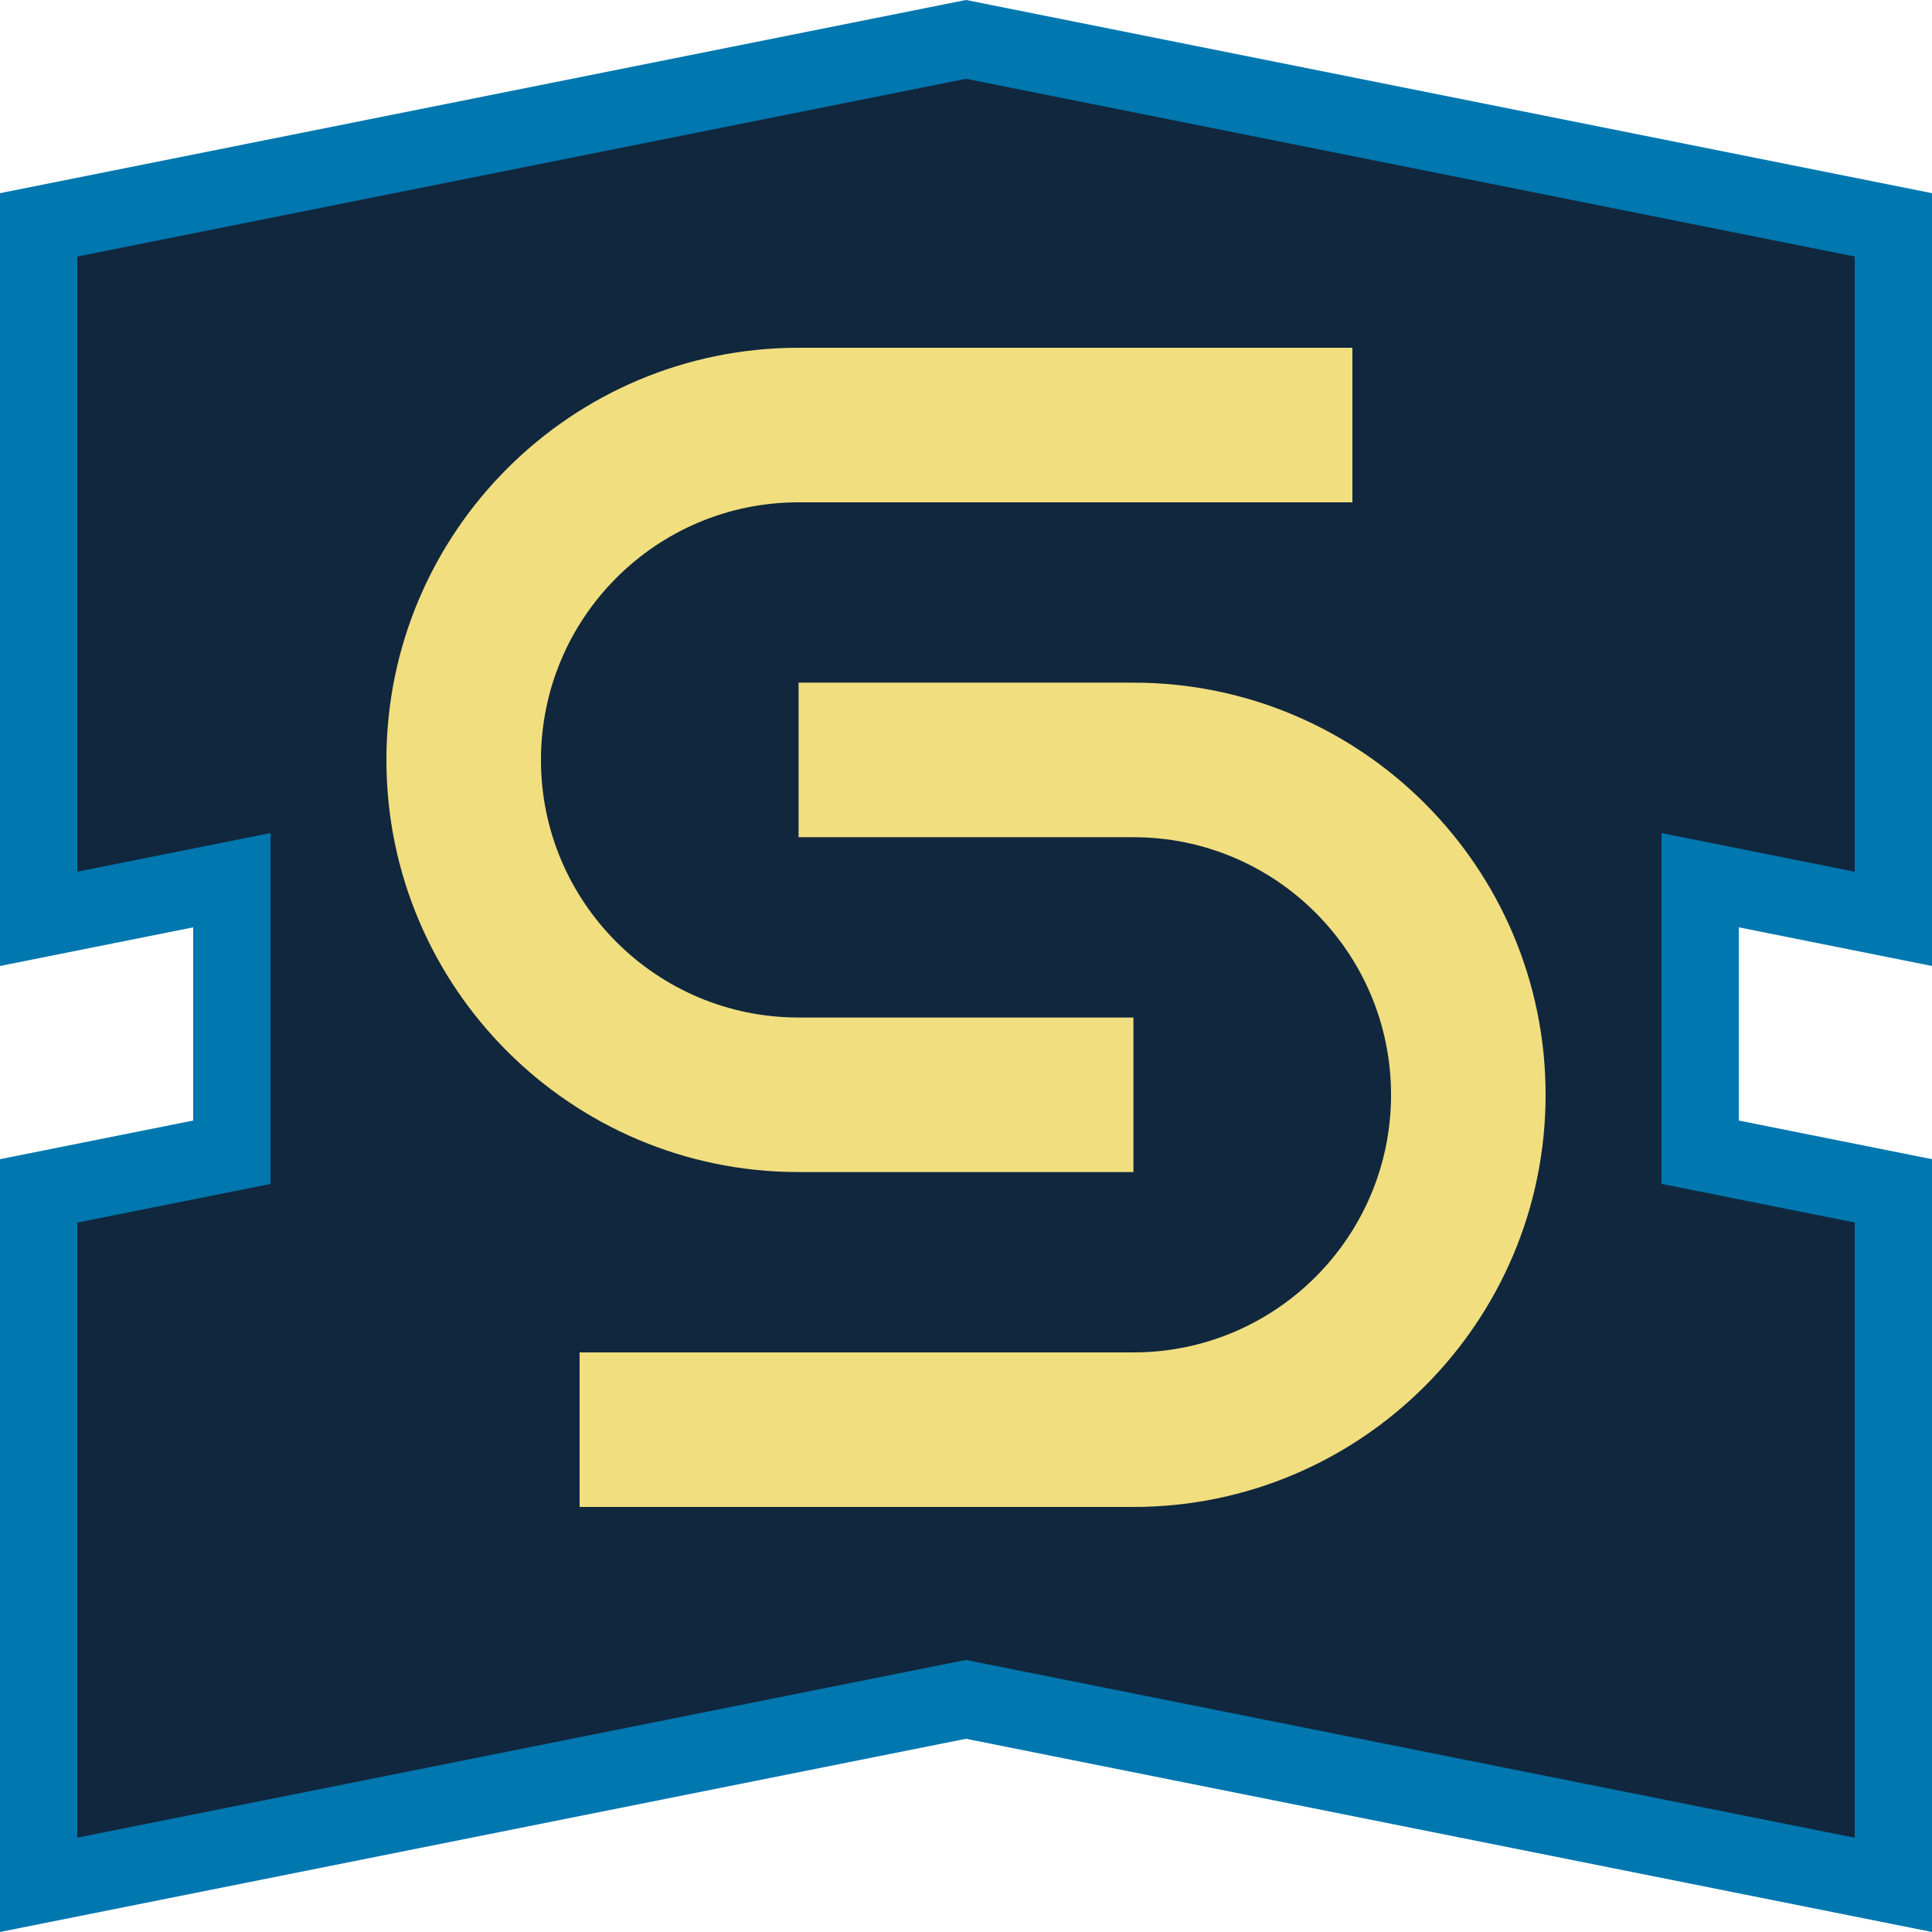 <?xml version="1.0" encoding="UTF-8" standalone="no"?><!DOCTYPE svg PUBLIC "-//W3C//DTD SVG 1.1//EN" "http://www.w3.org/Graphics/SVG/1.1/DTD/svg11.dtd"><svg width="100%" height="100%" viewBox="0 0 50 50" version="1.1" xmlns="http://www.w3.org/2000/svg" xmlns:xlink="http://www.w3.org/1999/xlink" xml:space="preserve" xmlns:serif="http://www.serif.com/" style="fill-rule:evenodd;clip-rule:evenodd;stroke-linejoin:round;stroke-miterlimit:2;"><rect id="talent-insight" x="0" y="0" width="50" height="50" style="fill:none;"/><g id="Talent-Frame" serif:id="Talent Frame"><path d="M1,6L25,1L49,6L49,24L44,23L44,30L49,31L49,49L25,44L1,49L1,31L6,30L6,23L1,24L1,6Z" style="fill:#10273d;"/><path d="M0,5L25,0L50,5L50,25L45,24L45,29L50,30L50,50L25,45L0,50L0,30L5,29L5,24L0,25L0,5ZM2,6.64L25,2.04C25,2.04 48,6.64 48,6.64C48,6.64 48,22.56 48,22.56C48,22.56 43,21.56 43,21.56L43,30.64L48,31.64C48,31.64 48,47.56 48,47.56C48,47.56 25,42.96 25,42.96L2,47.56C2,47.56 2,31.64 2,31.64C2,31.64 7,30.64 7,30.64L7,21.56L2,22.56L2,6.64Z" style="fill:#0077af;"/></g><g id="Insight"><path id="Insight1" serif:id="Insight" d="M20.667,21.667L29.333,21.667C33.013,21.667 36,24.654 36,28.333C36,32.013 33.013,35 29.333,35L15,35L15,39L29.333,39C35.22,39 40,34.22 40,28.333C40,22.446 35.22,17.667 29.333,17.667L20.667,17.667L20.667,21.667ZM29.333,26.333L20.667,26.333C16.987,26.333 14,23.346 14,19.667C14,15.987 16.987,13 20.667,13L35,13L35,9L20.667,9C14.78,9 10,13.78 10,19.667C10,25.554 14.78,30.333 20.667,30.333L29.333,30.333L29.333,26.333Z" style="fill:#f1de7f;"/></g></svg>